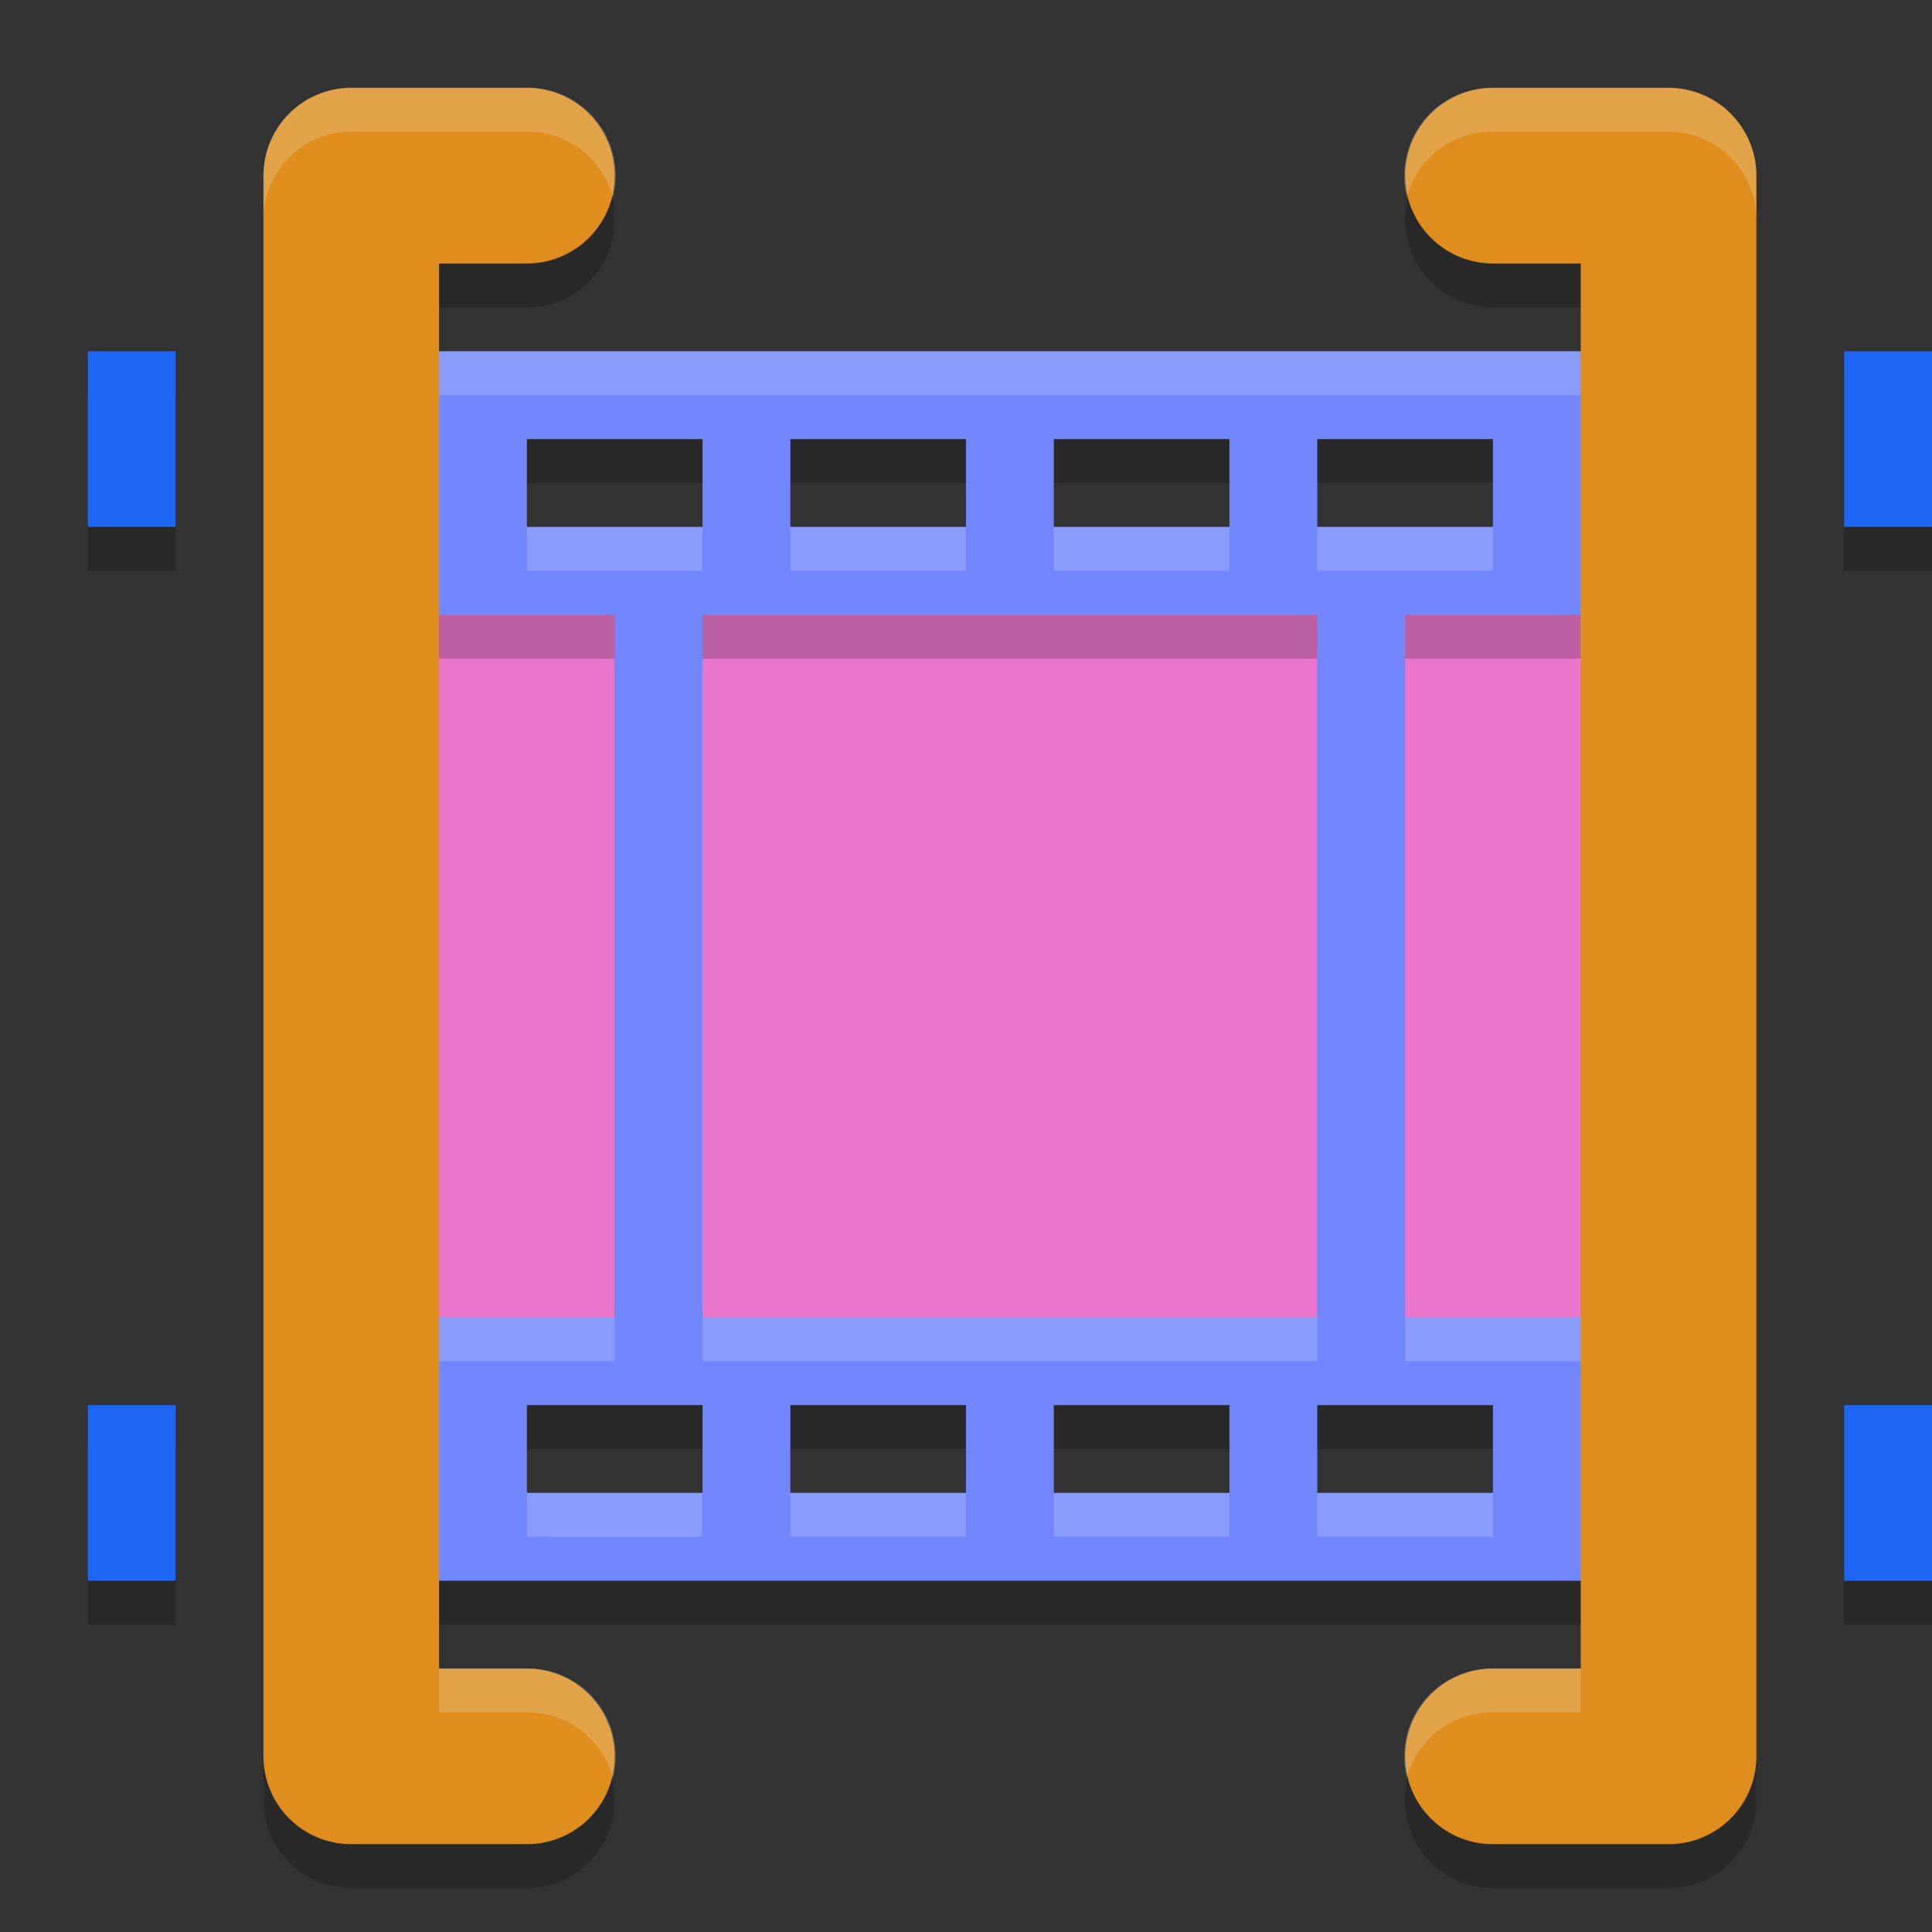 <svg xmlns="http://www.w3.org/2000/svg" width="22" height="22" version="1.1">
 <rect width="100%" height="100%" fill="#333333" stroke="none"/>
 <path style="opacity:0.2" d="m 4,1.5 a 1,1 0 0 0 -1,1 v 18 a 1,1 0 0 0 1,1 h 2 a 1,1 0 1 0 0,-2 H 5 v -16 h 1 a 1,1 0 1 0 0,-2 z m 13,0 a 1,1 0 1 0 0,2 h 1 v 16 h -1 a 1,1 0 1 0 0,2 h 2 a 1,1 0 0 0 1,-1 v -18 a 1,1 0 0 0 -1,-1 z"/>
 <path style="opacity:0.2" d="m 1,4.5 v 2 h 1 v -2 z m 20,0 v 2 h 1 v -2 z m -20,12 v 2 h 1 v -2 z m 20,0 v 2 h 1 v -2 z"/>
 <path style="fill:#ea76cb" d="m 4,6.5 h 15 c 0,0 0,0.19 0,0.425 V 15.075 C 19,15.31 19,15.5 19,15.5 H 4 c 0,0 0,-0.19 0,-0.425 V 6.925 C 4,6.69 4,6.5 4,6.5 Z m 0,0"/>
 <path style="opacity:0.2" d="m 4,4.5 v 3 h 3 v 8 H 4 v 3 h 15 v -3 h -3 v -8 h 3 v -3 z m 2,1 h 2 v 1 H 6 Z m 3,0 h 2 v 1 H 9 Z m 3,0 h 2 v 1 h -2 z m 3,0 h 2 v 1 h -2 z m -7,2 h 7 v 8 H 8 Z m -2,9 h 2 v 1 H 6 Z m 3,0 h 2 v 1 H 9 Z m 3,0 h 2 v 1 h -2 z m 3,0 h 2 v 1 h -2 z"/>
 <path style="fill:#7287fd" d="m 4,4 v 3 h 3 v 8 H 4 v 3 H 19 V 15 H 16 V 7 h 3 V 4 Z M 6,5 H 8 V 6 H 6 Z m 3,0 h 2 V 6 H 9 Z m 3,0 h 2 v 1 h -2 z m 3,0 h 2 V 6 H 15 Z M 8,7 h 7 v 8 H 8 Z m -2,9 h 2 v 1 H 6 Z m 3,0 h 2 v 1 H 9 Z m 3,0 h 2 v 1 h -2 z m 3,0 h 2 v 1 h -2 z"/>
 <path style="opacity:0.2;fill:#eff1f5" d="M 4,4 V 4.5 H 19 V 4 Z M 6,6 V 6.5 H 8 V 6 Z m 3,0 v 0.5 h 2 V 6 Z m 3,0 v 0.5 h 2 V 6 Z m 3,0 v 0.5 h 2 V 6 Z M 4,15 v 0.5 H 7 V 15 Z m 4,0 v 0.5 h 7 V 15 Z m 8,0 v 0.5 h 3 V 15 Z M 6,17 v 0.5 H 8 V 17 Z m 3,0 v 0.5 h 2 V 17 Z m 3,0 v 0.5 h 2 V 17 Z m 3,0 v 0.5 h 2 V 17 Z"/>
 <path style="fill:#1e66f5" d="M 1,4 V 6 H 2 V 4 Z m 20,0 v 2 h 1 V 4 Z M 1,16 v 2 h 1 v -2 z m 20,0 v 2 h 1 v -2 z"/>
 <path style="fill:none;stroke:#df8e1d;stroke-width:2;stroke-linecap:round;stroke-linejoin:round" d="M 6,2 H 4 v 18 h 2"/>
 <path style="fill:none;stroke:#df8e1d;stroke-width:2;stroke-linecap:round;stroke-linejoin:round" d="m 17,2 h 2 v 18 h -2"/>
 <path style="opacity:0.2;fill:#eff1f5" d="M 4,1 A 1,1 0 0 0 3,2 v 0.5 a 1,1 0 0 1 1,-1 H 6 A 1,1 0 0 1 6.98,2.254 1,1 0 0 0 6,1 Z M 17,1 A 1,1 0 0 0 16.02,2.246 1,1 0 0 1 17,1.5 h 2 a 1,1 0 0 1 1,1 V 2 A 1,1 0 0 0 19,1 Z M 5,19 v 0.5 H 6 A 1,1 0 0 1 6.98,20.254 1,1 0 0 0 6,19 Z m 12,0 A 1,1 0 0 0 16.02,20.246 1,1 0 0 1 17,19.5 h 1 V 19 Z"/>
</svg>
